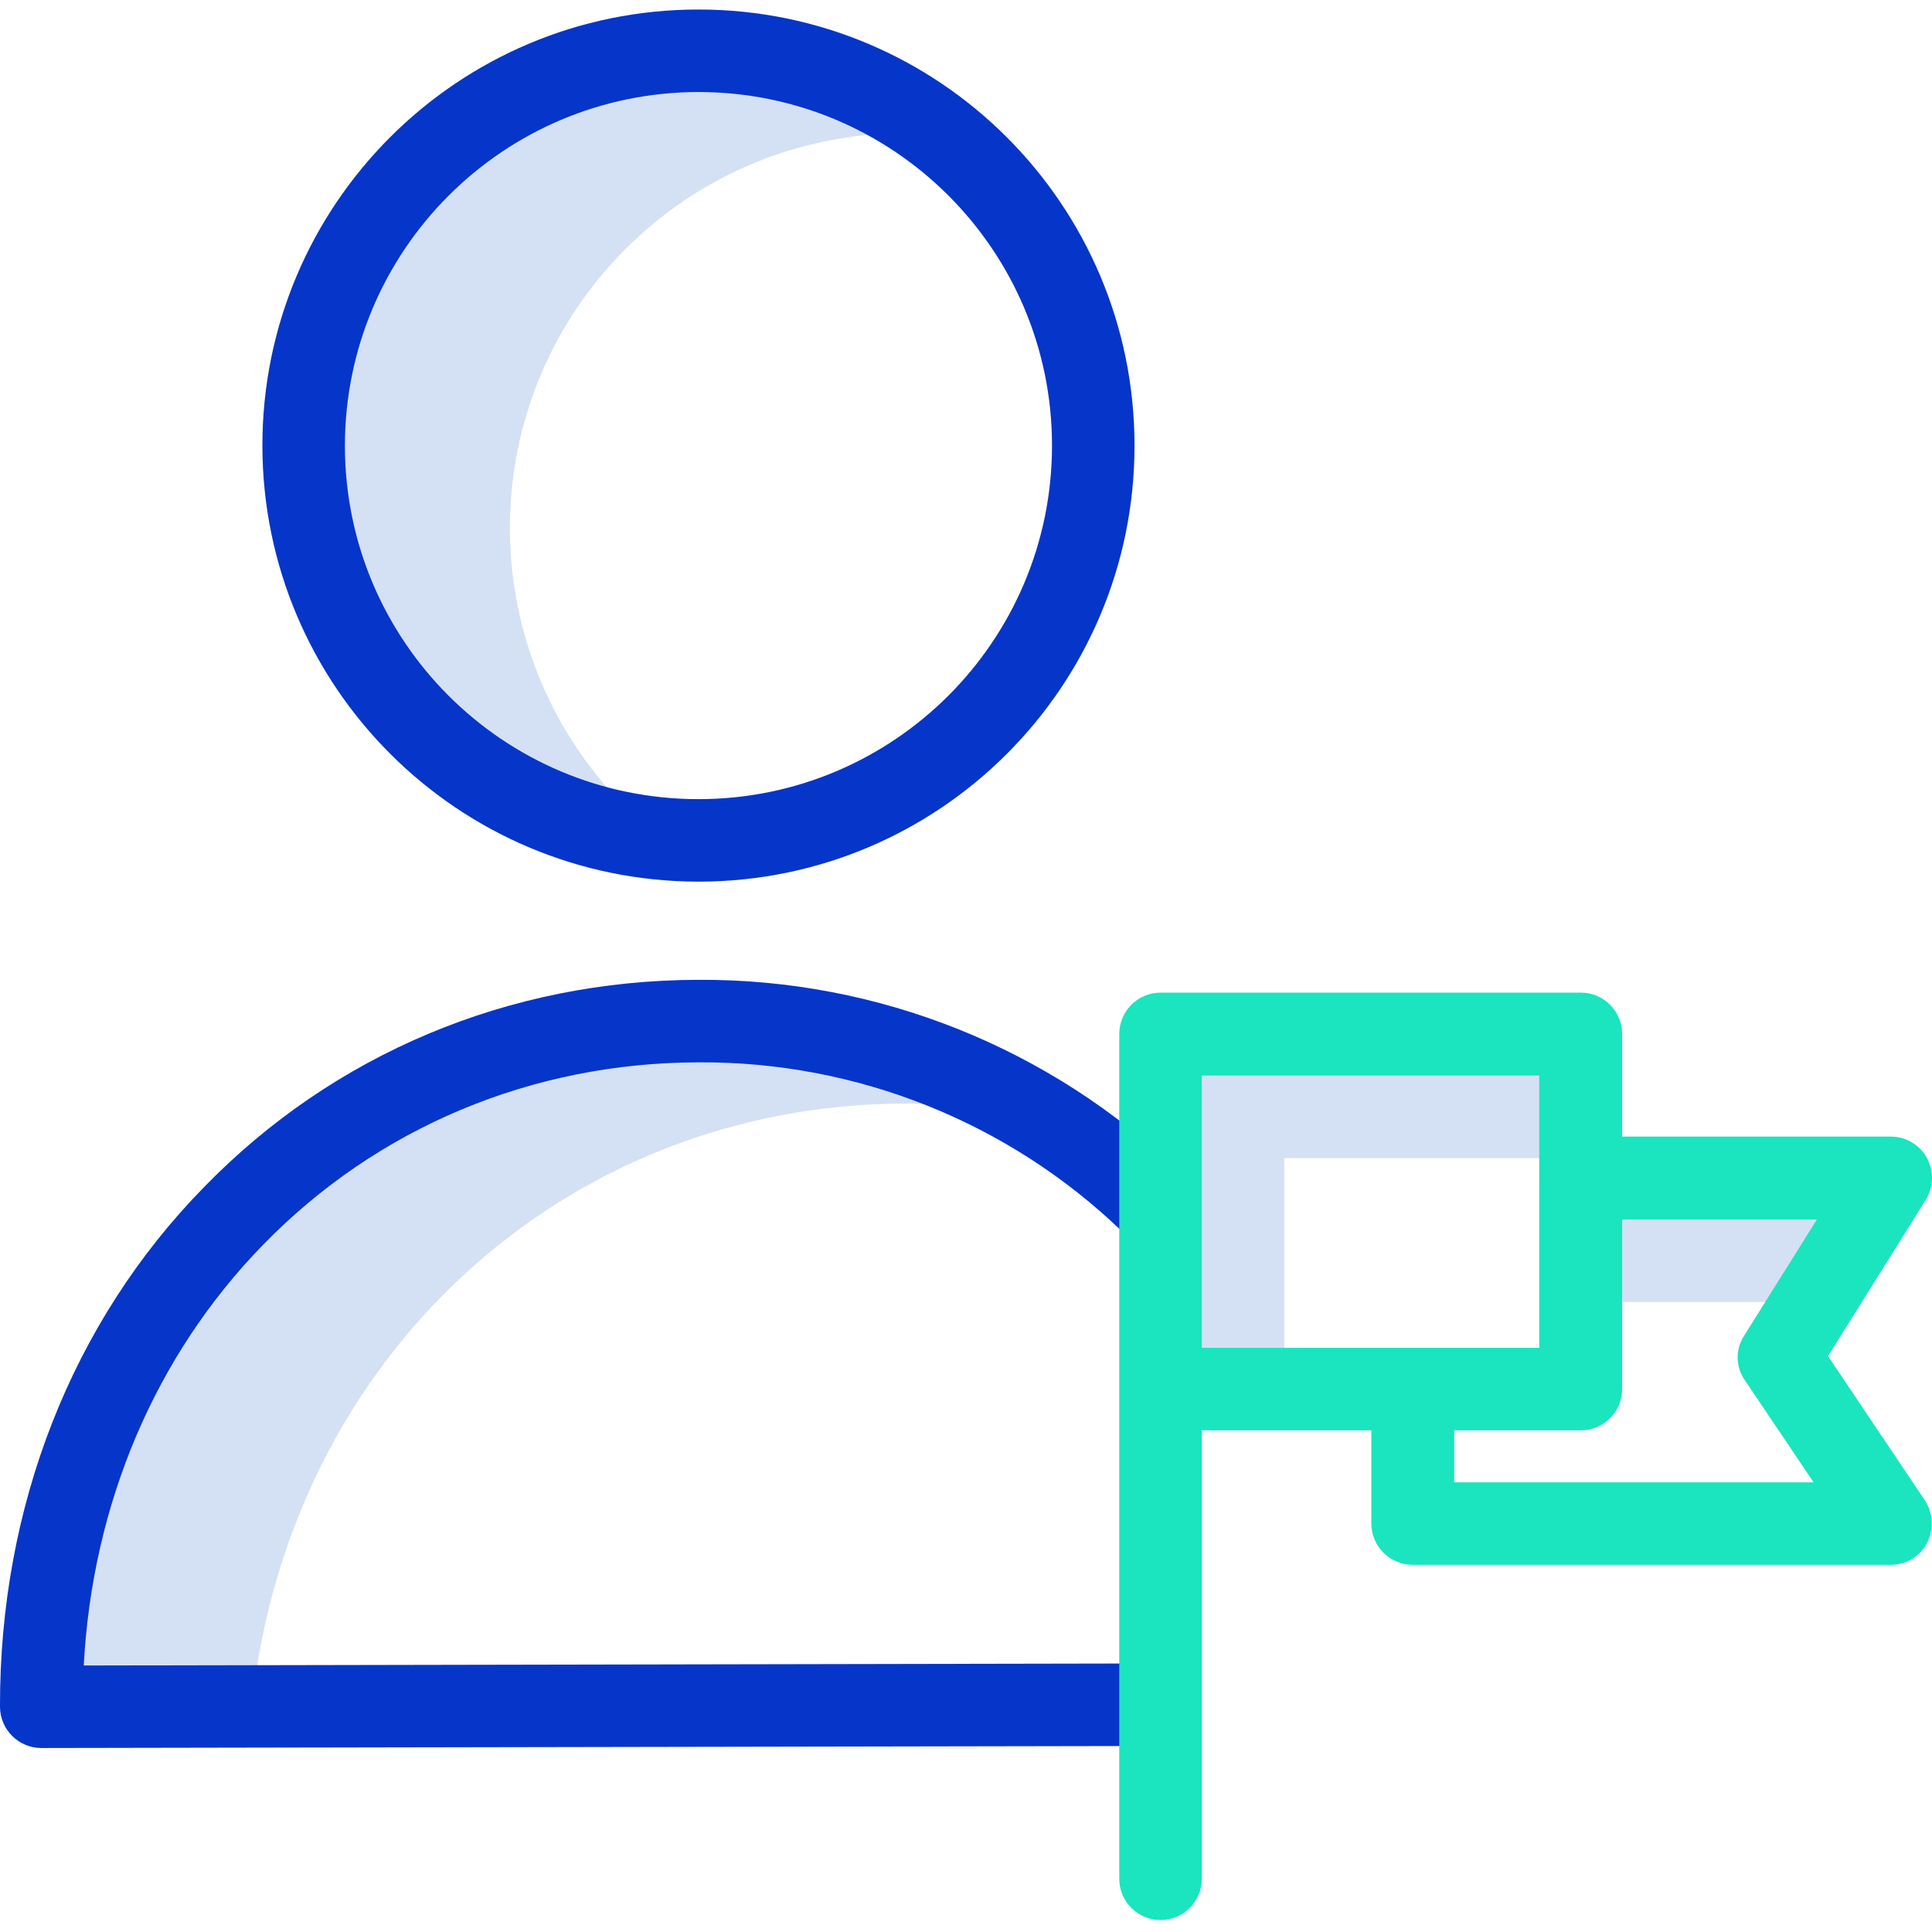 <svg height="468pt" viewBox="0 -2 468.306 468" width="468pt" xmlns="http://www.w3.org/2000/svg"><g fill="#d4e1f4"><path d="m381.102 313.453h58.398l18.801-30h-77.199zm0 0"/><path d="m311.301 278.555h71.801v-30h-101.801v86h30zm0 0"/><path d="m123.602 125.852c0-52.852 42.844-95.699 95.699-95.699 3.102 0 6.102.199 9.102.402-32.09-25.172-76.598-27.246-110.891-5.176-34.289 22.074-50.832 63.449-41.207 103.078 9.625 39.629 43.301 68.809 83.895 72.695-23.109-18.152-36.605-45.91-36.598-75.301zm0 0"/><path d="m219.199 265.352c11.293-.008 22.555 1.164 33.602 3.5-25.121-15.496-54.086-23.641-83.602-23.5-88.098.203-159.398 70.5-159.199 166.203l51-.102c9.102-85.301 76.402-145.898 158.199-146.102zm0 0"/></g><path d="m169.301 211.555c58.375 0 105.699-47.324 105.699-105.703 0-58.375-47.324-105.699-105.699-105.699s-105.699 47.324-105.699 105.699c.055 58.355 47.344 105.645 105.699 105.703zm0-191.402c47.332 0 85.699 38.371 85.699 85.699 0 47.332-38.367 85.703-85.699 85.703s-85.699-38.371-85.699-85.703c.055-47.305 38.391-85.645 85.699-85.699zm0 0" fill="#0635c9"/><path d="m169.199 255.352h.301c38.152-.195 74.883 14.473 102.402 40.902l13.898-14.402c-31.258-30.016-72.965-46.691-116.301-46.5h-.301c-45.797.102-88.297 17.902-119.797 50.301-32 32.699-49.5 77.402-49.402 125.902.016 5.516 4.484 9.98 10 10l273-.5v-20l-262.699.5c2.102-39.301 17.398-75.203 43.398-101.902 27.703-28.5 65.203-44.199 105.5-44.301zm0 0" fill="#0635c9"/><path d="m467.102 278.555c-1.746-3.184-5.074-5.172-8.699-5.203h-65.203v-24.898c-.016-5.516-4.484-9.984-10-10h-101.898c-5.516.016-9.984 4.484-10 10v204.801c0 5.523 4.477 10 10 10 5.523 0 10-4.477 10-10v-108.699h41.102v22.598c.016 5.516 4.48 9.984 10 10h115.898c3.695.027 7.094-2.02 8.801-5.301 1.695-3.273 1.504-7.203-.5-10.297l-23.5-35 23.699-37.902c1.895-3.07 2.008-6.922.301-10.098zm-175.801 36v-56h81.801v66h-81.801zm131.602 17.797 16.699 24.801h-87.102v-12.598h30.699c5.516-.02 9.984-4.484 10-10v-41.102h47.203l-17.602 28.102c-2.172 3.281-2.129 7.555.102 10.797zm0 0" fill="#1ae5be"/></svg>